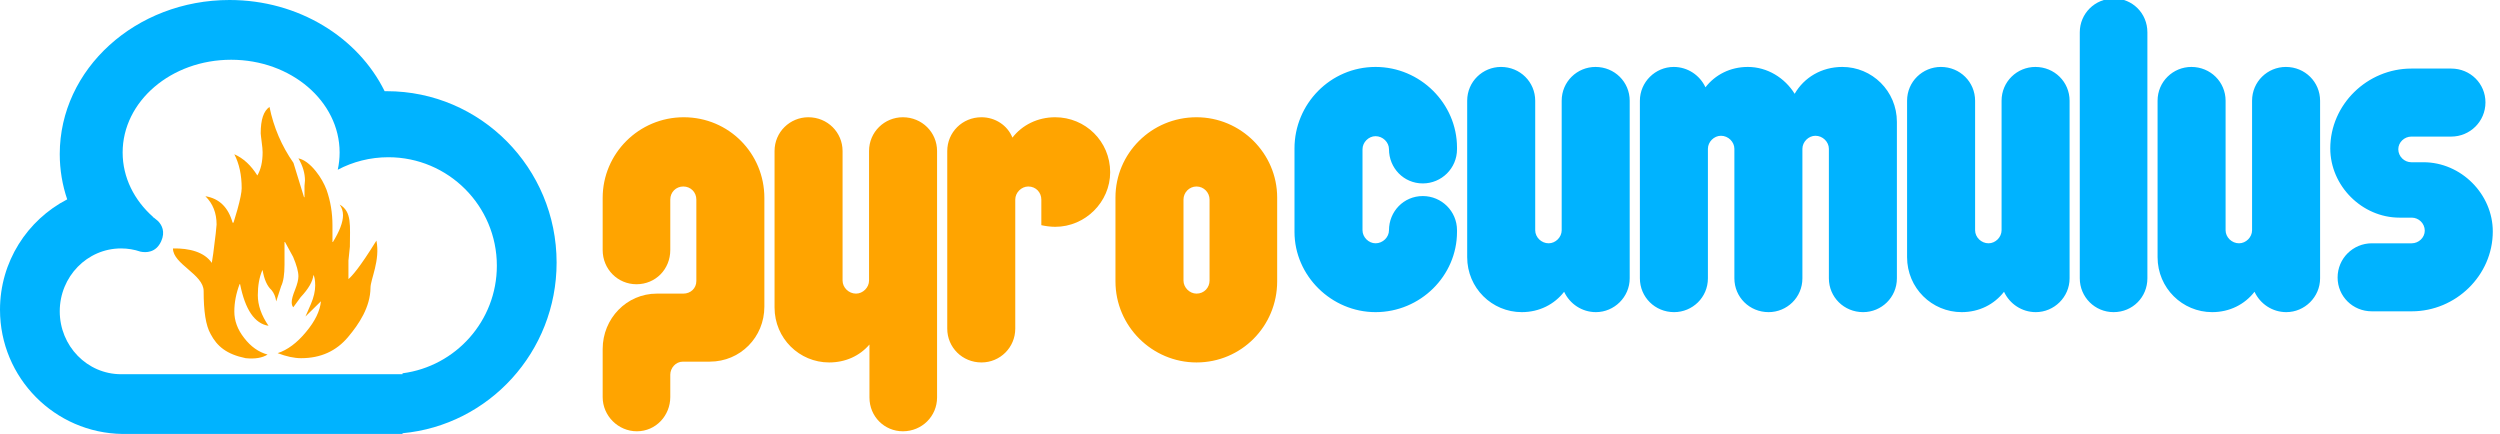 <?xml version="1.0" encoding="UTF-8" standalone="no"?>
<svg width="795px" height="138px" viewBox="0 0 795 138" version="1.1" xmlns="http://www.w3.org/2000/svg" xmlns:xlink="http://www.w3.org/1999/xlink" xmlns:sketch="http://www.bohemiancoding.com/sketch/ns">
    <!-- Generator: Sketch 3.0.1 (7597) - http://www.bohemiancoding.com/sketch -->
    <title>pyrocumulus</title>
    <description>Created with Sketch.</description>
    <defs></defs>
    <g id="Page-1" stroke="none" stroke-width="1" fill="none" fill-rule="evenodd" sketch:type="MSPage">
        <g id="Fechado" sketch:type="MSLayerGroup">
            <path d="M50.257,70.301 C49.816,69.957 49.386,69.603 48.966,69.24 C48.718,69.08 48.56,69 48.56,69 L48.691,69 C42.691,63.692 39,56.465 39,48.5 C39,32.208 54.446,19 73.5,19 C92.554,19 108,32.208 108,48.5 C108,50.371 107.796,52.201 107.407,53.976 C112.212,51.437 117.688,50 123.5,50 C142.554,50 158,65.446 158,84.5 C158,102.029 144.928,116.504 128,118.709 L128,119 L39,119 L39,118.994 C38.834,118.998 38.667,119 38.5,119 C27.73,119 19,110.046 19,99 C19,87.954 27.73,79 38.5,79 C40.653,79 42.724,79.358 44.66,80.018 C46.353,80.368 49.557,80.449 51.247,76.741 C52.639,73.685 51.462,71.545 50.257,70.301 Z M39,137.997 C17.415,137.729 0,120.148 0,98.5 C0,83.221 8.675,69.968 21.369,63.398 C19.829,58.845 19,54.011 19,49 C19,21.938 43.177,0 73,0 C94.974,0 113.883,11.91 122.314,29.004 C122.542,29.001 122.771,29 123,29 C152.823,29 177,53.4 177,83.5 C177,111.898 155.479,135.223 128,137.769 L128,138 L39,138 L39,137.997 Z" id="cloud-3" fill="#00B3FF" sketch:type="MSShapeGroup"></path>
            <path d="M78.125,113.903 C72.026,112.653 69.027,110.103 66.994,106.253 C65.419,103.503 64.758,98.952 64.758,92.552 C64.758,87.252 55,84.002 55,79.002 C60.235,78.902 65.012,80.152 67.35,83.602 L67.807,80.652 C68.519,75.152 68.875,72.051 68.875,71.401 C68.875,67.751 67.706,64.751 65.317,62.401 C69.688,63.101 72.585,65.901 73.957,70.801 L74.262,70.801 L75.482,66.701 C76.397,63.401 76.854,61.101 76.854,59.851 C76.854,55.701 76.092,52.101 74.516,49.051 C77.362,50.301 79.802,52.551 81.835,55.801 C82.953,53.901 83.512,51.451 83.512,48.401 C83.512,47.651 83.41,46.55 83.207,45.1 C83.004,43.7 82.953,42.8 82.902,42.4 C82.902,38.05 83.817,35.3 85.697,34 C87.019,40.5 89.56,46.4 93.321,51.801 L96.675,62.701 L96.828,62.701 L96.828,61.651 L96.828,59.151 L96.98,57.401 C96.98,55.151 96.319,52.801 94.896,50.351 C96.675,50.751 98.556,52.101 100.436,54.451 C102.012,56.401 103.079,58.401 103.841,60.351 C105.112,63.951 105.722,67.751 105.722,71.651 L105.722,76.952 L105.874,76.952 C107.958,73.552 109.076,70.701 109.076,68.451 C109.076,67.151 108.72,66.051 108.009,65.051 C111.973,67.301 111.261,71.751 111.261,78.452 C111.261,78.652 111.109,80.102 110.804,82.852 L110.804,88.752 C111.82,87.902 114.311,85.252 119.698,76.502 C120.969,82.752 117.818,88.852 117.818,91.502 C117.767,97.652 114.158,103.053 110.702,107.153 C106.941,111.653 101.961,113.903 95.76,113.903 C93.524,113.903 91.034,113.353 88.289,112.303 C91.39,111.303 94.439,109.053 97.285,105.603 C100.182,102.153 101.757,98.902 102.062,95.802 L97.133,100.653 L98.861,96.702 C99.775,94.552 100.233,92.552 100.233,90.802 C100.233,89.152 100.029,88.002 99.674,87.402 C99.47,89.502 98.098,91.852 95.608,94.502 L93.27,97.702 C92.965,97.402 92.762,96.902 92.762,96.102 C92.762,95.202 93.118,93.902 93.829,92.152 C94.541,90.352 94.896,88.952 94.896,87.852 C94.896,86.402 94.337,84.352 93.219,81.702 L90.627,76.952 L90.475,76.952 L90.475,84.152 C90.475,87.252 90.119,89.552 89.407,91.002 L87.832,95.852 C87.629,94.352 87.12,93.152 86.307,92.202 C84.935,90.952 84.02,88.852 83.512,85.952 L83.41,85.952 C82.445,88.202 81.987,90.852 81.987,93.902 C81.987,97.052 83.105,100.253 85.392,103.603 C80.971,102.903 77.972,98.502 76.346,90.352 L76.193,90.352 C75.075,93.302 74.516,96.202 74.516,99.052 C74.516,102.003 75.533,104.803 77.667,107.503 C79.751,110.203 82.19,111.953 85.087,112.753 C83.41,113.803 81.072,114.203 78.125,113.903 L78.125,113.903 Z" id="Shape-2" fill="#FFA400" sketch:type="MSShapeGroup"></path>
            <path d="M217.423,37.286 C203.175,37.286 191.648,48.813 191.648,62.931 L191.648,79.51 C191.648,85.598 196.44,90.39 202.398,90.39 C208.486,90.39 213.149,85.598 213.149,79.51 L213.149,63.45 C213.149,61.118 214.962,59.305 217.293,59.305 C219.625,59.305 221.438,61.118 221.438,63.45 L221.438,89.354 C221.438,91.686 219.625,93.37 217.293,93.37 L208.874,93.37 C199.29,93.37 191.648,101.27 191.648,110.985 L191.648,126.269 C191.648,132.227 196.57,137.149 202.528,137.149 C208.615,137.149 213.149,132.097 213.149,126.269 L213.149,119.145 C213.149,117.072 214.832,115 217.164,115 L225.712,115 C235.427,115 243.069,107.229 243.069,97.514 L243.069,62.931 C243.069,48.813 231.8,37.286 217.423,37.286 Z M297.987,48.036 C297.987,42.078 293.194,37.286 287.107,37.286 C281.278,37.286 276.356,41.949 276.356,48.036 L276.356,89.225 C276.356,91.427 274.413,93.37 272.211,93.37 C269.88,93.37 267.937,91.427 267.937,89.225 L267.937,48.036 C267.937,42.078 263.145,37.286 257.057,37.286 C251.229,37.286 246.307,41.949 246.307,48.036 L246.307,97.773 C246.307,107.617 254.208,115.259 263.663,115.259 C268.844,115.259 273.377,113.187 276.486,109.56 L276.486,126.398 C276.486,132.486 281.278,137.149 287.107,137.149 C293.194,137.149 297.987,132.356 297.987,126.398 L297.987,48.036 Z M322.855,63.45 C322.855,61.248 324.798,59.305 327,59.305 C329.461,59.305 331.145,61.248 331.145,63.45 L331.145,71.61 C332.31,71.869 333.994,72.128 335.549,72.128 C345.133,72.128 353.034,64.227 353.034,54.771 C353.034,44.928 345.133,37.286 335.549,37.286 C329.979,37.286 325.057,39.747 321.949,43.762 C320.394,39.876 316.509,37.286 312.105,37.286 C306.017,37.286 301.225,42.078 301.225,48.036 L301.225,104.509 C301.225,110.467 306.017,115.259 312.105,115.259 C318.063,115.259 322.855,110.467 322.855,104.509 L322.855,63.45 Z M406.139,62.802 C406.139,48.813 394.611,37.286 380.493,37.286 C366.116,37.286 354.718,48.813 354.718,62.802 L354.718,89.484 C354.718,103.731 366.375,115.259 380.493,115.259 C394.741,115.259 406.139,103.731 406.139,89.484 L406.139,62.802 Z M384.638,89.225 C384.638,91.427 382.954,93.37 380.493,93.37 C378.291,93.37 376.349,91.427 376.349,89.225 L376.349,63.45 C376.349,61.248 378.162,59.305 380.493,59.305 C382.825,59.305 384.638,61.248 384.638,63.45 L384.638,89.225 Z" id="pyro-4" fill="#FFA400" sketch:type="MSShapeGroup"></path>
            <path d="M437.423,21.286 C423.046,21.286 411.648,33.072 411.648,47.19 L411.648,73.743 C411.648,87.731 423.434,99.259 437.423,99.259 C451.67,99.259 463.328,87.731 463.328,73.743 L463.328,73.225 C463.328,67.137 458.406,62.345 452.448,62.345 C446.36,62.345 441.697,67.267 441.697,73.225 C441.697,75.427 439.754,77.37 437.423,77.37 C435.221,77.37 433.278,75.427 433.278,73.225 L433.278,47.45 C433.278,45.248 435.221,43.305 437.423,43.305 C439.754,43.305 441.697,45.248 441.697,47.45 C441.697,53.408 446.36,58.33 452.448,58.33 C458.406,58.33 463.328,53.537 463.328,47.45 L463.328,46.931 C463.328,32.943 451.67,21.286 437.423,21.286 L437.423,21.286 Z M466.566,32.036 L466.566,81.773 C466.566,91.617 474.467,99.259 483.922,99.259 C489.491,99.259 494.284,96.798 497.392,92.783 C499.206,96.669 503.091,99.259 507.495,99.259 C513.324,99.259 518.246,94.467 518.246,88.509 L518.246,32.036 C518.246,26.078 513.453,21.286 507.366,21.286 C501.537,21.286 496.615,25.949 496.615,32.036 L496.615,73.225 C496.615,75.427 494.672,77.37 492.47,77.37 C490.139,77.37 488.196,75.427 488.196,73.225 L488.196,32.036 C488.196,26.078 483.404,21.286 477.316,21.286 C471.488,21.286 466.566,25.949 466.566,32.036 L466.566,32.036 Z M570.703,29.834 C567.594,24.783 562.025,21.286 555.808,21.286 C550.238,21.286 545.446,23.747 542.337,27.762 C540.524,23.876 536.638,21.286 532.234,21.286 C526.406,21.286 521.484,26.078 521.484,32.036 L521.484,88.509 C521.484,94.467 526.276,99.259 532.364,99.259 C538.192,99.259 543.114,94.596 543.114,88.509 L543.114,47.32 C543.114,45.118 545.057,43.175 547.259,43.175 C549.59,43.175 551.533,45.118 551.533,47.32 L551.533,88.509 C551.533,94.467 556.326,99.259 562.413,99.259 C568.242,99.259 573.164,94.596 573.164,88.509 L573.164,47.32 C573.164,45.118 575.107,43.175 577.309,43.175 C579.64,43.175 581.583,45.118 581.583,47.32 L581.583,88.509 C581.583,94.467 586.375,99.259 592.463,99.259 C598.291,99.259 603.213,94.596 603.213,88.509 L603.213,38.771 C603.213,28.928 595.312,21.286 585.857,21.286 C579.251,21.286 573.682,24.653 570.703,29.834 L570.703,29.834 Z M606.451,32.036 L606.451,81.773 C606.451,91.617 614.352,99.259 623.808,99.259 C629.377,99.259 634.17,96.798 637.278,92.783 C639.091,96.669 642.977,99.259 647.381,99.259 C653.21,99.259 658.131,94.467 658.131,88.509 L658.131,32.036 C658.131,26.078 653.339,21.286 647.251,21.286 C641.423,21.286 636.501,25.949 636.501,32.036 L636.501,73.225 C636.501,75.427 634.558,77.37 632.356,77.37 C630.025,77.37 628.082,75.427 628.082,73.225 L628.082,32.036 C628.082,26.078 623.29,21.286 617.202,21.286 C611.373,21.286 606.451,25.949 606.451,32.036 L606.451,32.036 Z M661.37,10.276 L661.37,88.509 C661.37,94.467 666.162,99.259 672.12,99.259 C678.208,99.259 682.87,94.467 682.87,88.509 L682.87,10.276 C682.87,4.189 678.078,-0.474 672.25,-0.474 C666.162,-0.474 661.37,4.318 661.37,10.276 L661.37,10.276 Z M686.109,32.036 L686.109,81.773 C686.109,91.617 694.01,99.259 703.465,99.259 C709.034,99.259 713.827,96.798 716.935,92.783 C718.749,96.669 722.634,99.259 727.038,99.259 C732.867,99.259 737.789,94.467 737.789,88.509 L737.789,32.036 C737.789,26.078 732.996,21.286 726.909,21.286 C721.08,21.286 716.158,25.949 716.158,32.036 L716.158,73.225 C716.158,75.427 714.215,77.37 712.013,77.37 C709.682,77.37 707.739,75.427 707.739,73.225 L707.739,32.036 C707.739,26.078 702.947,21.286 696.859,21.286 C691.03,21.286 686.109,25.949 686.109,32.036 L686.109,32.036 Z M766.802,51.594 C764.6,51.594 762.657,49.781 762.657,47.45 C762.657,45.248 764.6,43.434 766.802,43.434 L779.495,43.434 C785.453,43.434 790.375,38.642 790.375,32.554 C790.375,26.596 785.583,21.804 779.495,21.804 L766.802,21.804 C752.813,21.804 741.027,33.202 741.027,47.19 C741.027,59.107 751.13,69.21 763.046,69.21 L766.931,69.21 C769.133,69.21 771.076,71.023 771.076,73.354 C771.076,75.556 769.133,77.37 766.931,77.37 L754.238,77.37 C748.28,77.37 743.358,82.162 743.358,88.25 C743.358,94.208 748.15,99 754.238,99 L766.931,99 C780.92,99 792.707,87.602 792.707,73.613 C792.707,61.697 782.604,51.594 770.688,51.594 L766.802,51.594 L766.802,51.594 Z" id="cumulus-4" fill="#00B3FF" sketch:type="MSShapeGroup"></path>
        </g>
    </g>
</svg>